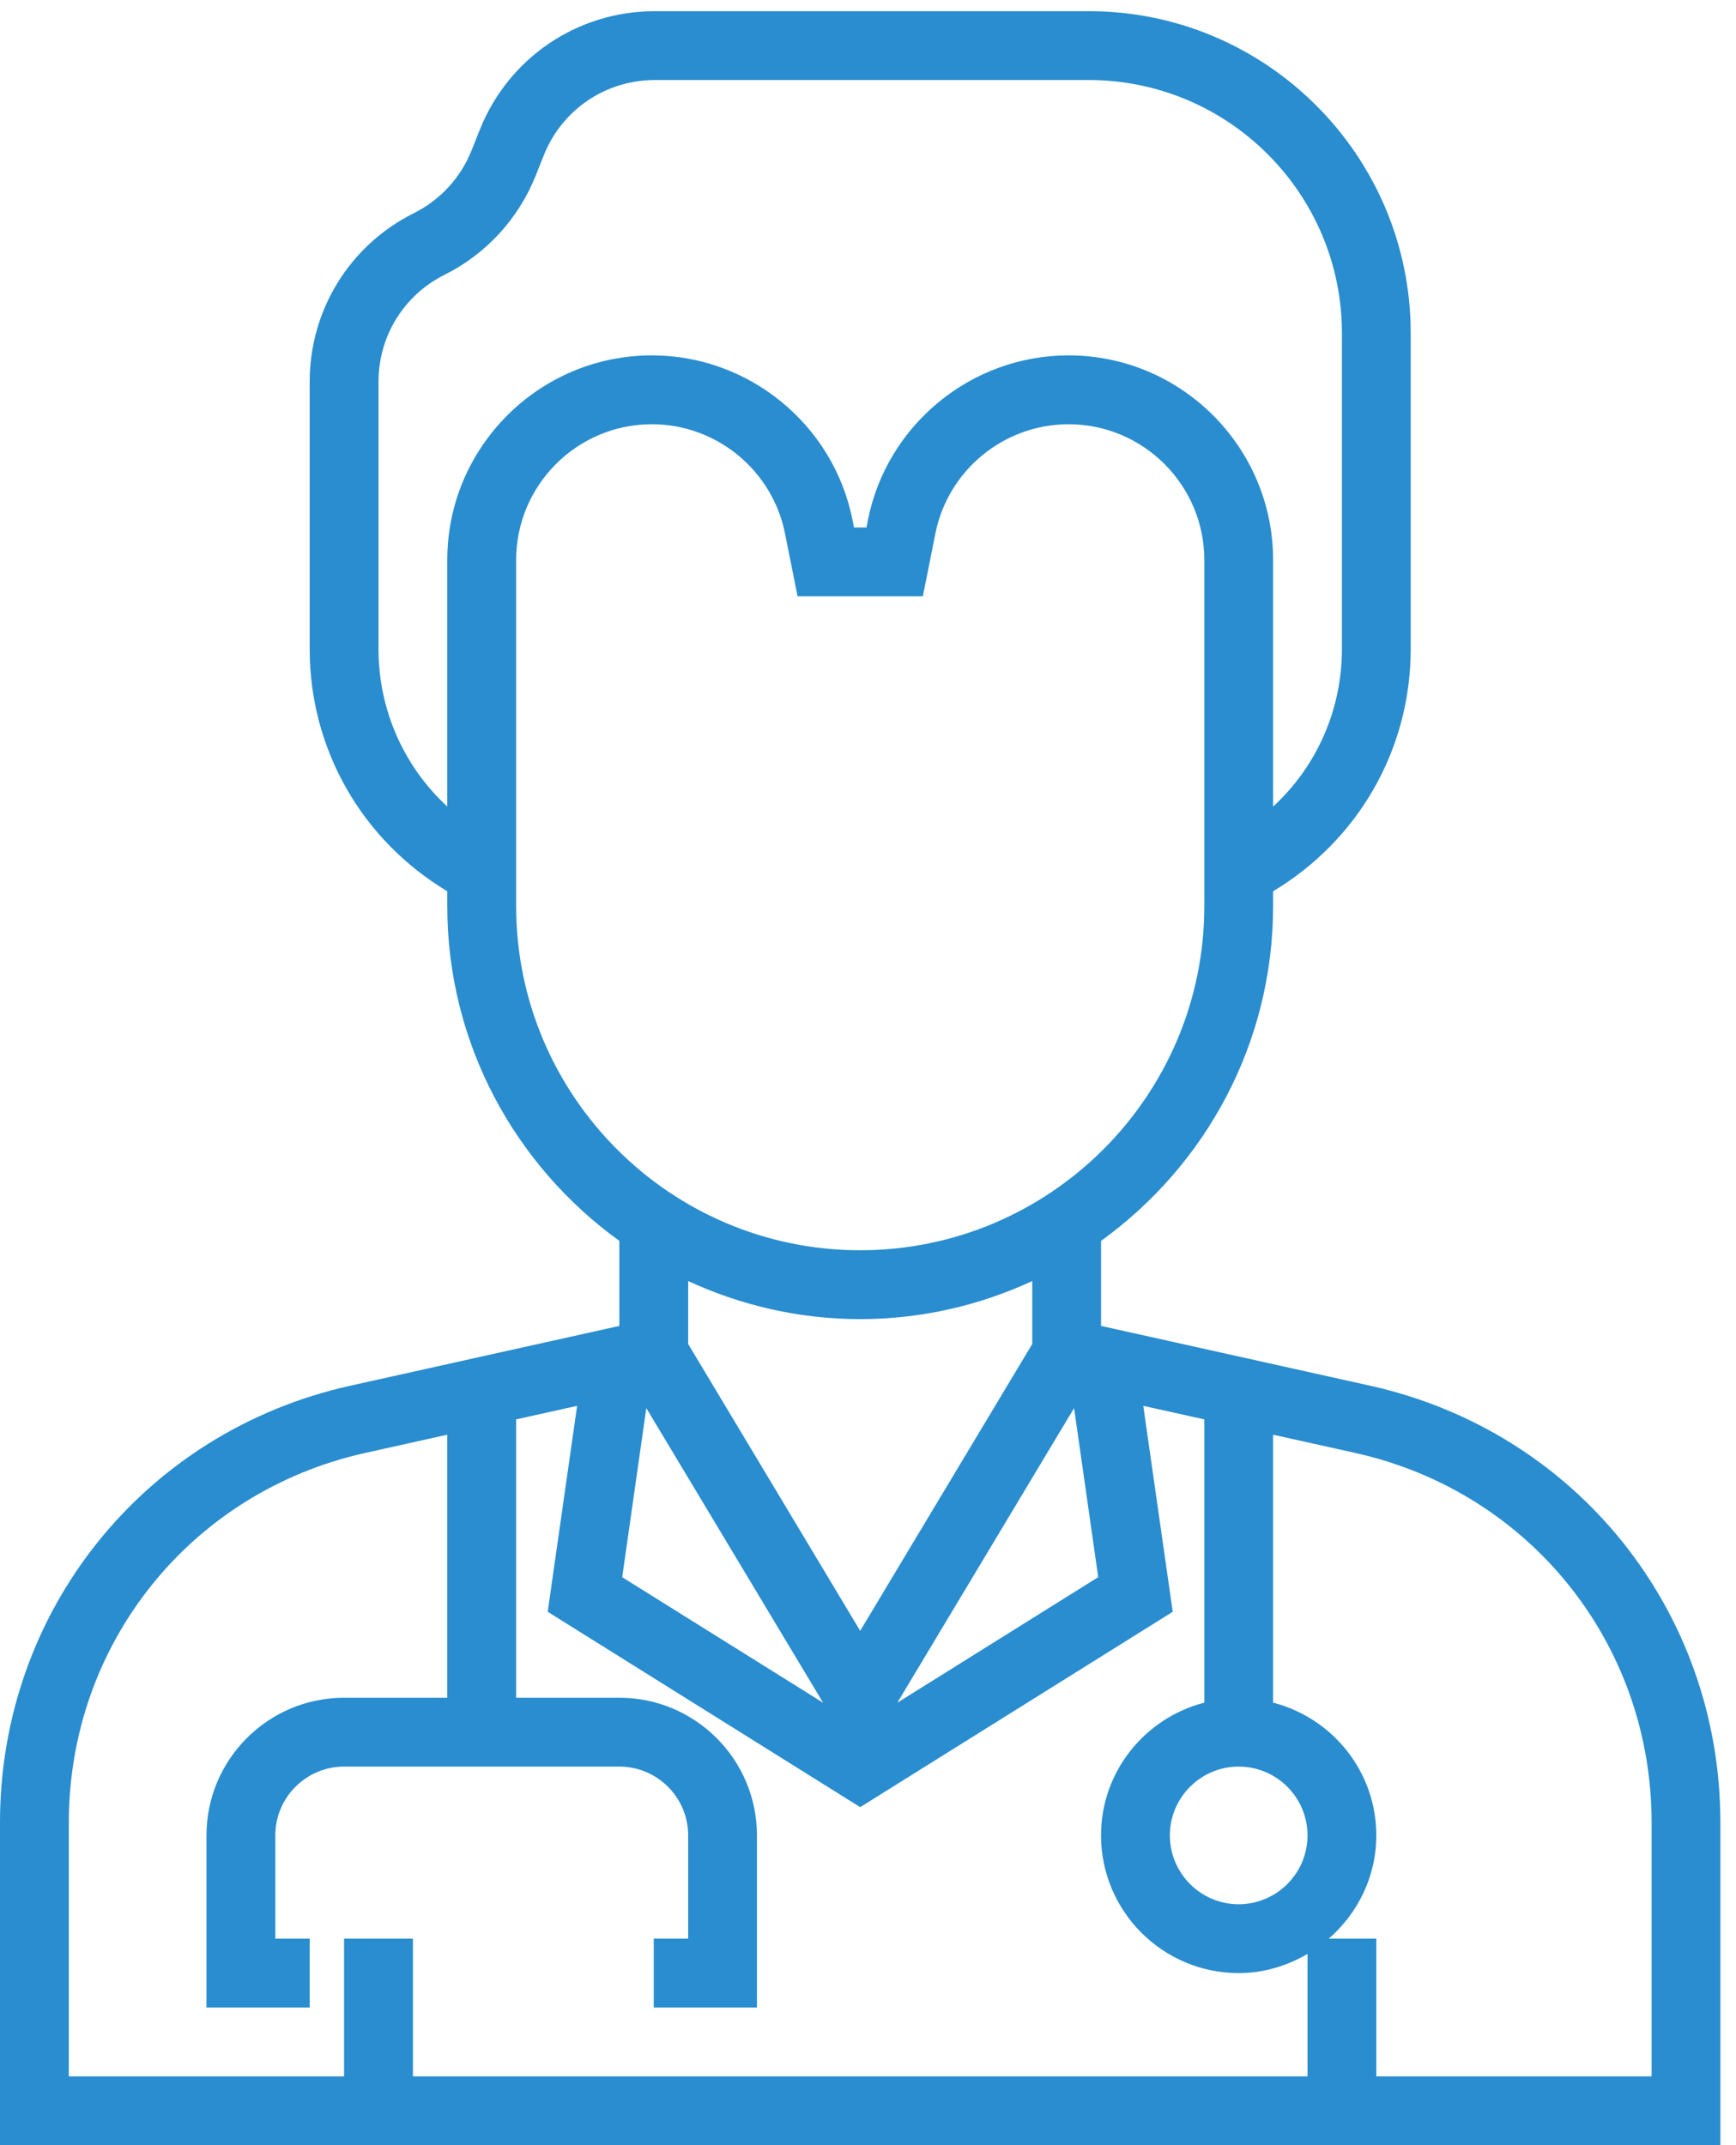 <svg width="34px" height="42px" viewBox="0 0 34 42" version="1.1" xmlns="http://www.w3.org/2000/svg" xmlns:xlink="http://www.w3.org/1999/xlink">
    <g stroke="none" stroke-width="1" fill="none" fill-rule="evenodd">
        <g transform="translate(-675, -960)" fill="#298DCF">
            <g transform="translate(0, 75)">
                <path d="M701.835,912.131 L696.564,910.96 L696.564,909.295 C698.601,907.826 699.934,905.439 699.934,902.74 L699.934,902.45 C701.602,901.449 702.629,899.676 702.629,897.706 L702.629,891.523 C702.629,888.047 699.802,885.219 696.326,885.219 L687.827,885.219 C686.307,885.219 684.961,886.131 684.397,887.54 L684.235,887.947 C684.022,888.481 683.621,888.916 683.106,889.173 C681.847,889.803 681.065,891.069 681.065,892.476 L681.065,897.706 C681.065,899.675 682.093,901.45 683.76,902.45 L683.76,902.74 C683.76,905.438 685.094,907.826 687.13,909.295 L687.13,910.96 L681.86,912.131 C677.821,913.029 675,916.544 675,920.683 L675,927 L708.694,927 L708.694,920.683 C708.694,916.545 705.874,913.029 701.835,912.131 L701.835,912.131 Z M683.76,895.964 L683.76,900.791 C682.911,900.009 682.413,898.902 682.413,897.705 L682.413,892.476 C682.413,891.582 682.909,890.777 683.709,890.379 C684.518,889.974 685.149,889.289 685.488,888.448 L685.65,888.041 C686.008,887.145 686.862,886.567 687.827,886.567 L696.326,886.567 C699.059,886.567 701.282,888.79 701.282,891.523 L701.282,897.706 C701.282,898.903 700.784,900.01 699.934,900.792 L699.934,895.965 C699.934,893.755 698.137,891.958 695.928,891.958 C694.024,891.958 692.372,893.313 691.999,895.178 L691.97,895.328 L691.726,895.328 L691.696,895.178 C691.323,893.313 689.671,891.958 687.767,891.958 C685.558,891.958 683.76,893.755 683.76,895.964 L683.76,895.964 Z M685.109,902.74 L685.109,895.964 C685.109,894.499 686.301,893.306 687.767,893.306 C689.031,893.306 690.127,894.205 690.374,895.443 L690.621,896.675 L693.074,896.675 L693.32,895.443 C693.568,894.205 694.664,893.306 695.928,893.306 C697.394,893.306 698.587,894.499 698.587,895.964 L698.587,902.74 C698.587,906.456 695.563,909.479 691.847,909.479 C688.131,909.479 685.109,906.456 685.109,902.74 L685.109,902.74 Z M688.478,911.314 L688.478,910.082 C689.505,910.555 690.644,910.827 691.847,910.827 C693.051,910.827 694.19,910.555 695.217,910.082 L695.217,911.314 L691.847,916.93 L688.478,911.314 Z M691.121,918.338 L687.186,915.88 L687.658,912.569 L691.121,918.338 Z M696.036,912.569 L696.509,915.879 L692.574,918.338 L696.036,912.569 Z M700.608,925.653 L683.087,925.653 L683.087,922.957 L681.739,922.957 L681.739,925.653 L676.348,925.653 L676.348,920.683 C676.348,917.182 678.735,914.207 682.152,913.447 L683.76,913.09 L683.76,918.24 L681.739,918.24 C680.252,918.24 679.044,919.449 679.044,920.935 L679.044,924.305 L681.065,924.305 L681.065,922.957 L680.392,922.957 L680.392,920.935 C680.392,920.192 680.996,919.588 681.739,919.588 L687.13,919.588 C687.873,919.588 688.478,920.192 688.478,920.935 L688.478,922.957 L687.804,922.957 L687.804,924.305 L689.825,924.305 L689.825,920.935 C689.825,919.448 688.617,918.24 687.13,918.24 L685.109,918.24 L685.109,912.79 L686.303,912.525 L685.727,916.557 L691.847,920.382 L697.968,916.557 L697.391,912.525 L698.587,912.79 L698.587,918.336 C697.426,918.636 696.564,919.682 696.564,920.935 C696.564,922.422 697.773,923.631 699.26,923.631 C699.753,923.631 700.209,923.488 700.608,923.256 L700.608,925.653 Z M699.26,919.588 C700.003,919.588 700.608,920.192 700.608,920.935 C700.608,921.678 700.003,922.283 699.26,922.283 C698.517,922.283 697.912,921.678 697.912,920.935 C697.912,920.192 698.517,919.588 699.26,919.588 L699.26,919.588 Z M707.347,925.653 L701.955,925.653 L701.955,922.957 L701.024,922.957 C701.591,922.462 701.955,921.745 701.955,920.935 C701.955,919.682 701.094,918.636 699.934,918.336 L699.934,913.09 L701.543,913.447 C704.96,914.207 707.347,917.182 707.347,920.683 L707.347,925.653 Z"></path>
            </g>
        </g>
    </g>
</svg>